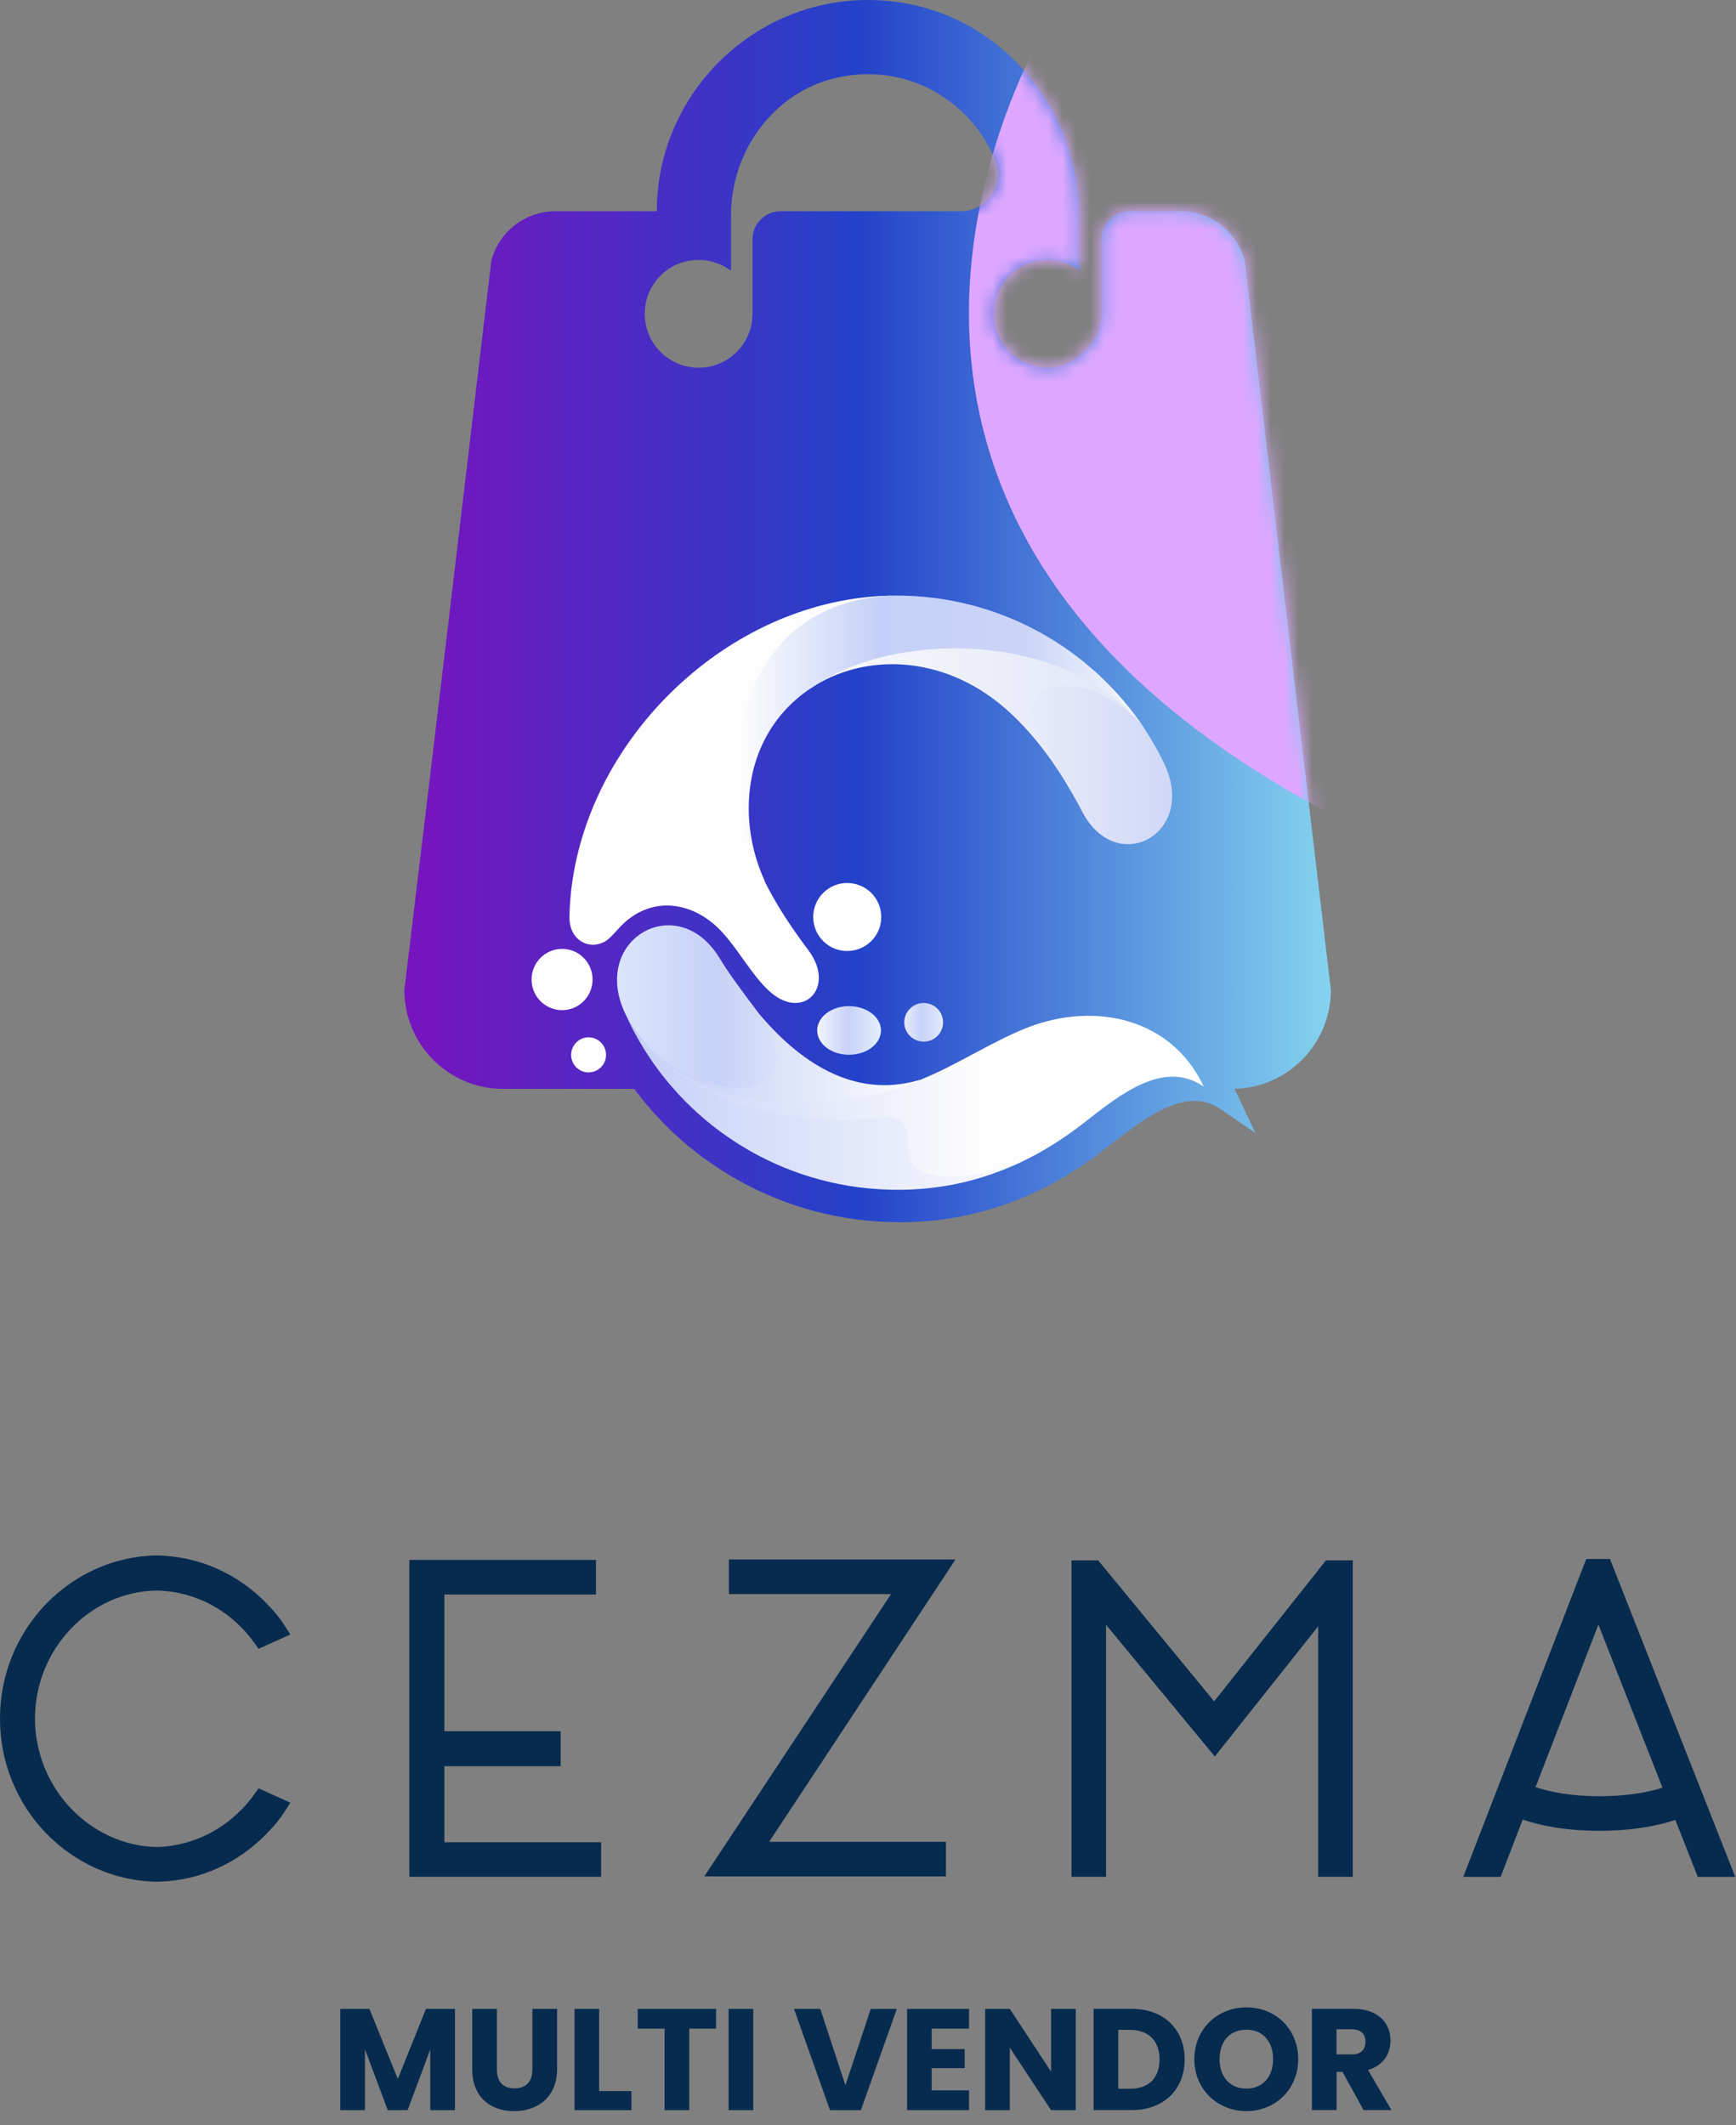 <svg width="125" height="153" viewBox="0 0 125 153" fill="none" xmlns="http://www.w3.org/2000/svg">
<rect x="0" y="0" width="125" height="153" fill="#808080" stroke="none"/>
<path fill-rule="evenodd" clip-rule="evenodd" d="M62.503 15.211H56.208C55.09 15.211 54.182 16.118 54.182 17.239V22.535L54.186 22.597L54.182 22.628V22.668H54.176C54.172 22.956 54.143 23.24 54.078 23.51V23.512H54.076C53.663 25.212 52.132 26.477 50.306 26.477C47.891 26.477 45.993 24.271 46.512 21.768C46.804 20.354 47.937 19.172 49.339 18.833C50.578 18.533 51.752 18.831 52.636 19.494V15.511C52.636 10.849 55.739 6.594 60.29 5.586C65.342 4.469 69.97 7.298 71.676 11.579C72.371 13.319 71.061 15.211 69.189 15.211H62.503ZM95.829 71.283L89.629 18.785C89.1 16.73 87.232 15.211 85.013 15.211H81.34C80.221 15.211 79.314 16.118 79.314 17.238V22.667H79.311C79.294 23.642 79.047 24.67 77.327 25.899C76.954 26.163 76.532 26.352 76.082 26.423C73.32 26.867 70.989 24.393 71.683 21.602C72.016 20.261 73.102 19.176 74.441 18.84C75.666 18.535 76.83 18.813 77.714 19.452V15.613C77.714 7.85 72.064 1.037 64.358 0.111C55.173 -0.991 47.292 6.235 47.292 15.211H39.993C37.774 15.211 35.906 16.73 35.377 18.785C33.304 36.289 31.229 53.787 29.116 71.283C29.118 75.215 32.304 78.401 36.235 78.401H45.669C47.054 80.263 48.707 81.924 50.581 83.313C53.816 85.715 57.633 87.264 61.622 87.793C62.695 87.931 63.77 88 64.816 88C68.308 88 71.669 87.228 74.808 85.706C76.425 84.924 78.029 83.918 79.584 82.713L79.734 82.597C81.72 81.036 83.969 79.269 85.997 79.269C86.692 79.269 87.327 79.472 87.94 79.892L90.386 81.567L89.126 78.884C89.047 78.718 88.964 78.556 88.879 78.397C92.732 78.306 95.827 75.157 95.829 71.283L95.829 71.283Z" fill="url(#paint0_linear_198_21744)"/>
<mask id="mask0_198_21744" style="mask-type:alpha" maskUnits="userSpaceOnUse" x="29" y="0" width="67" height="88">
<path fill-rule="evenodd" clip-rule="evenodd" d="M62.503 15.211H56.208C55.09 15.211 54.182 16.118 54.182 17.239V22.535L54.186 22.597L54.182 22.628V22.668H54.176C54.172 22.956 54.143 23.24 54.078 23.51V23.512H54.076C53.663 25.212 52.132 26.477 50.306 26.477C47.891 26.477 45.993 24.271 46.512 21.768C46.804 20.354 47.937 19.172 49.339 18.833C50.578 18.533 51.752 18.831 52.636 19.494V15.511C52.636 10.849 55.739 6.594 60.29 5.586C65.342 4.469 69.97 7.298 71.676 11.579C72.371 13.319 71.061 15.211 69.189 15.211H62.503ZM95.829 71.283L89.629 18.785C89.1 16.73 87.232 15.211 85.013 15.211H81.34C80.221 15.211 79.314 16.118 79.314 17.238V22.667H79.311C79.294 23.642 79.047 24.67 77.327 25.899C76.954 26.163 76.532 26.352 76.082 26.423C73.32 26.867 70.989 24.393 71.683 21.602C72.016 20.261 73.102 19.176 74.441 18.84C75.666 18.535 76.83 18.813 77.714 19.452V15.613C77.714 7.85 72.064 1.037 64.358 0.111C55.173 -0.991 47.292 6.235 47.292 15.211H39.993C37.774 15.211 35.906 16.73 35.377 18.785C33.304 36.289 31.229 53.787 29.116 71.283C29.118 75.215 32.304 78.401 36.235 78.401H45.669C47.054 80.263 48.707 81.924 50.581 83.313C53.816 85.715 57.633 87.264 61.622 87.793C62.695 87.931 63.77 88 64.816 88C68.308 88 71.669 87.228 74.808 85.706C76.425 84.924 78.029 83.918 79.584 82.713L79.734 82.597C81.72 81.036 83.969 79.269 85.997 79.269C86.692 79.269 87.327 79.472 87.94 79.892L90.386 81.567L89.126 78.884C89.047 78.718 88.964 78.556 88.879 78.397C92.732 78.306 95.827 75.157 95.829 71.283L95.829 71.283Z" fill="white"/>
</mask>
<g mask="url(#mask0_198_21744)">
<g style="mix-blend-mode:multiply">
<path fill-rule="evenodd" clip-rule="evenodd" d="M76.419 -0.001C76.419 -0.001 52.358 35.685 95.782 58.588L102.489 30.279L92.117 12.708L76.419 -0.001Z" fill="#DEA7FF"/>
</g>
</g>
<path fill-rule="evenodd" clip-rule="evenodd" d="M71.217 80.109C69.588 79.199 68.398 78.402 66.317 77.727C68.994 76.646 71.452 74.955 74.113 73.937C78.873 72.138 84.355 73.296 86.671 78.228C85.371 76.883 82.866 77.242 81.159 77.727C79.516 78.197 78.53 78.917 76.932 79.544C75.727 80.014 74.144 81.235 73.205 80.14C72.815 79.7 71.984 80.547 71.217 80.109Z" fill="url(#paint1_linear_198_21744)"/>
<path fill-rule="evenodd" clip-rule="evenodd" d="M54.547 72.86C57.459 76.367 61.388 79.123 66.085 77.791L66.259 77.744C63.69 79.811 61.233 80.468 57.396 79.906C55.407 79.608 51.056 78.635 49.318 77.604C47.501 76.539 45.842 74.769 44.949 72.797C44.824 69.791 50.146 66.675 54.547 72.86V72.86Z" fill="url(#paint2_linear_198_21744)"/>
<path fill-rule="evenodd" clip-rule="evenodd" d="M44.632 66.757C44.209 67.211 43.866 67.651 43.426 67.854C42.613 66.757 42.674 66.161 42.878 65.615C43.333 64.378 44.053 63.5 44.851 62.405C46.997 57.816 52.602 59.225 55.374 64.064C56.158 65.536 57.113 66.96 58.209 68.416C60.198 71.08 57.866 73.475 55.516 71.47C55.031 71.048 54.546 70.484 54.121 69.904C53.433 68.996 52.807 68.01 52.072 67.195C50.004 64.879 46.871 64.378 44.632 66.757V66.757Z" fill="url(#paint3_linear_198_21744)"/>
<path fill-rule="evenodd" clip-rule="evenodd" d="M86.672 78.234C83.792 76.262 80.674 78.783 77.982 80.897C76.587 81.976 75.147 82.886 73.659 83.606C71.562 84.56 66.58 86.33 65.391 84.418C65.14 84.043 64.404 84.513 64.42 84.122C64.436 82.68 63.887 82.195 62.228 82.385C56.073 83.105 48.073 79.597 45.066 73.084C45.032 72.989 44.987 72.897 44.94 72.802C46.772 76.731 50.718 78.611 54.806 79.221C58.673 79.785 62.776 79.144 66.316 77.733C67.395 77.343 68.867 76.779 70.214 76.731C71.828 76.684 72.611 77.374 73.629 78.532C74.566 79.613 75.413 79.534 76.62 79.065C78.216 78.422 79.799 77.436 81.442 76.966C83.149 76.481 85.577 76.652 86.672 78.234H86.672Z" fill="url(#paint4_linear_198_21744)"/>
<path fill-rule="evenodd" clip-rule="evenodd" d="M63.419 80.47C65.094 80.283 65.439 81.113 65.408 82.553C65.392 82.943 65.424 83.351 65.659 83.726C66.864 85.637 71.861 84.367 73.66 83.602C70.013 85.37 66.035 86.027 61.776 85.479C54.447 84.509 48.12 79.814 45.068 73.084C48.136 79.548 57.266 81.174 63.419 80.47Z" fill="url(#paint5_linear_198_21744)"/>
<path fill-rule="evenodd" clip-rule="evenodd" d="M58.356 49.564C65.061 42.908 76.571 44.569 82.461 52.539C81.6 51.708 80.535 52.069 79.126 51.787C76.446 51.239 76.869 50.456 78.623 53.259C79.438 54.575 79.108 55.638 77.056 56.861C75.789 54.699 74.223 52.602 72.342 50.972C67.849 47.09 62.194 47.011 58.356 49.564Z" fill="url(#paint6_linear_198_21744)"/>
<path fill-rule="evenodd" clip-rule="evenodd" d="M82.461 52.539C77.467 45.665 64.802 45.087 58.413 49.533C55.563 51.397 53.685 54.699 53.935 58.957C54.03 60.492 54.421 62.027 55.079 63.467C46.921 55.498 51.712 43.02 64.567 42.88C71.924 42.88 78.578 46.637 82.461 52.539V52.539Z" fill="url(#paint7_linear_198_21744)"/>
<path fill-rule="evenodd" clip-rule="evenodd" d="M82.457 52.542C82.943 53.293 83.397 54.076 83.789 54.891C86.295 60.024 80.405 63.218 77.915 58.427C77.648 57.896 77.35 57.38 77.052 56.863C76.334 55.61 75.77 54.514 74.955 53.214C73.153 50.335 75.253 48.911 77.931 49.536C79.716 49.942 81.455 51.226 82.457 52.542Z" fill="url(#paint8_linear_198_21744)"/>
<path fill-rule="evenodd" clip-rule="evenodd" d="M45.897 60.324C45.035 61.875 42.39 58.507 43.534 56.315C45.021 53.449 47.073 50.866 49.499 48.767C53.663 45.148 58.97 42.88 64.56 42.88C54.477 43.051 51.252 52.823 54.071 61.092C53.304 59.04 51.189 60.058 50.828 58.006C50.453 55.877 51.3 56.424 49.67 57.661C48.449 58.618 46.57 59.135 45.897 60.324Z" fill="url(#paint9_linear_198_21744)"/>
<path fill-rule="evenodd" clip-rule="evenodd" d="M43.537 56.309C42.614 58.172 44.851 59.158 45.728 57.609C46.385 56.418 47.31 54.587 48.53 53.649C50.157 52.394 52.115 53.053 52.49 55.181C52.851 57.233 53.304 59.034 54.072 61.085C54.415 62.103 54.852 63.089 55.369 64.06C53.225 60.771 48.718 59.566 46.15 63.057C45.338 64.154 44.805 65.515 44.35 66.752C43.614 68.756 40.97 68.302 41.001 66.016C41.065 62.635 41.987 59.316 43.537 56.309H43.537Z" fill="url(#paint10_linear_198_21744)"/>
<path fill-rule="evenodd" clip-rule="evenodd" d="M44.938 72.798C42.606 67.535 48.868 64.042 51.845 69.039C52.612 70.308 53.606 71.557 54.537 72.862C59.787 80.211 48.477 80.035 44.938 72.798Z" fill="url(#paint11_linear_198_21744)"/>
<path fill-rule="evenodd" clip-rule="evenodd" d="M42.374 77.212C43.076 77.212 43.638 76.647 43.638 75.958C43.638 75.251 43.076 74.688 42.374 74.688C41.688 74.688 41.126 75.251 41.126 75.958C41.126 76.647 41.688 77.212 42.374 77.212Z" fill="url(#paint12_linear_198_21744)"/>
<path fill-rule="evenodd" clip-rule="evenodd" d="M60.997 68.473C62.357 68.473 63.454 67.376 63.454 66.031C63.454 64.669 62.357 63.575 60.997 63.575C59.65 63.575 58.555 64.669 58.555 66.031C58.555 67.376 59.65 68.473 60.997 68.473Z" fill="url(#paint13_linear_198_21744)"/>
<path fill-rule="evenodd" clip-rule="evenodd" d="M66.508 74.999C67.28 74.999 67.907 74.372 67.907 73.607C67.907 72.841 67.28 72.214 66.508 72.214C65.74 72.214 65.111 72.841 65.111 73.607C65.111 74.372 65.74 74.999 66.508 74.999Z" fill="url(#paint14_linear_198_21744)"/>
<path fill-rule="evenodd" clip-rule="evenodd" d="M61.13 75.944C62.399 75.944 63.433 75.162 63.433 74.193C63.433 73.224 62.399 72.442 61.13 72.442C59.86 72.442 58.842 73.224 58.842 74.193C58.842 75.162 59.86 75.944 61.13 75.944Z" fill="url(#paint15_linear_198_21744)"/>
<path fill-rule="evenodd" clip-rule="evenodd" d="M40.48 72.732C41.683 72.732 42.668 71.746 42.668 70.526C42.668 69.305 41.683 68.319 40.48 68.319C39.26 68.319 38.275 69.305 38.275 70.526C38.275 71.746 39.26 72.732 40.48 72.732Z" fill="url(#paint16_linear_198_21744)"/>
<path fill-rule="evenodd" clip-rule="evenodd" d="M11.26 114.518C14.093 114.575 16.679 115.971 18.355 118.347L18.615 118.718L20.903 117.684L20.567 117.151C20.191 116.551 19.738 115.991 19.197 115.449C17.134 113.32 14.402 112.093 11.487 111.996H11.067C8.187 112.093 5.444 113.318 3.347 115.449C1.188 117.675 -0.001 120.618 -0.001 123.738C-0.001 126.858 1.188 129.802 3.349 132.029C5.444 134.158 8.185 135.384 11.085 135.48H11.271H11.505C14.404 135.382 17.134 134.155 19.189 132.033C19.738 131.484 20.189 130.926 20.567 130.326L20.903 129.793L18.617 128.758L18.355 129.128C16.687 131.497 14.097 132.904 11.284 132.989C6.453 132.873 2.52 128.722 2.52 123.738C2.52 118.742 6.449 114.606 11.26 114.518L11.26 114.518Z" fill="#072B4F"/>
<path fill-rule="evenodd" clip-rule="evenodd" d="M31.997 127.167H40.369V124.647H31.997V114.803H42.911V112.314H29.475V135.13H43.284V132.641H31.997V127.167Z" fill="#072B4F"/>
<path fill-rule="evenodd" clip-rule="evenodd" d="M52.484 112.283V114.772H64.16L50.711 135.101H68.114V132.611H55.381L68.8 112.283H52.484Z" fill="#072B4F"/>
<path fill-rule="evenodd" clip-rule="evenodd" d="M87.425 122.495L79.074 112.345H77.152V135.131H79.642V116.987L87.472 126.467L94.914 117.096V135.131H97.404V112.345H95.477L87.425 122.495Z" fill="#072B4F"/>
<path fill-rule="evenodd" clip-rule="evenodd" d="M119.705 128.713C118.82 128.998 117.323 129.327 115.151 129.327C112.997 129.327 111.528 128.989 110.634 128.693L110.567 128.675L115.092 116.969L119.705 128.713ZM115.926 112.247H114.216L105.363 135.134H108.056L109.641 131.01C110.823 131.414 112.635 131.817 115.15 131.817C117.653 131.817 119.456 131.426 120.632 131.036L122.248 135.134H124.945L115.926 112.247Z" fill="#072B4F"/>
<path fill-rule="evenodd" clip-rule="evenodd" d="M24.503 144.64H26.599L28.645 149.685L30.671 144.64H32.758V151.929H30.981V147.558L29.352 151.929H27.918L26.278 147.547V151.929H24.503V144.64Z" fill="#072B4F"/>
<path fill-rule="evenodd" clip-rule="evenodd" d="M34.003 144.64H35.779V149C35.779 149.863 36.206 150.361 37.046 150.361C37.889 150.361 38.334 149.863 38.334 149V144.64H40.112V148.991C40.112 151.004 38.698 152.001 37.015 152.001C35.323 152.001 34.003 151.004 34.003 148.991V144.64Z" fill="#072B4F"/>
<path fill-rule="evenodd" clip-rule="evenodd" d="M43.14 144.64V150.559H45.465V151.929H41.367V144.64L43.14 144.64Z" fill="#072B4F"/>
<path fill-rule="evenodd" clip-rule="evenodd" d="M45.919 144.64H51.562V146.062H49.63V151.929H47.852V146.062H45.919L45.919 144.64Z" fill="#072B4F"/>
<path fill-rule="evenodd" clip-rule="evenodd" d="M52.462 144.64H54.237V151.929H52.462V144.64Z" fill="#072B4F"/>
<path fill-rule="evenodd" clip-rule="evenodd" d="M62.696 144.64H64.577L61.988 151.929H59.762L57.171 144.64H59.066L60.874 150.143L62.696 144.64Z" fill="#072B4F"/>
<path fill-rule="evenodd" clip-rule="evenodd" d="M69.774 146.062H67.086V147.536H69.462V148.908H67.086V150.506H69.774V151.929H65.314V144.64H69.774V146.062Z" fill="#072B4F"/>
<path fill-rule="evenodd" clip-rule="evenodd" d="M77.459 144.64V151.929H75.681L72.711 147.432V151.929H70.934V144.64H72.711L75.681 149.157V144.64H77.459Z" fill="#072B4F"/>
<path fill-rule="evenodd" clip-rule="evenodd" d="M81.362 150.39C82.703 150.39 83.492 149.621 83.492 148.281C83.492 146.942 82.703 146.151 81.362 146.151H80.52V150.39H81.362ZM85.3 148.281C85.3 150.442 83.803 151.927 81.476 151.927H78.744V144.635H81.476C83.803 144.635 85.3 146.109 85.3 148.281Z" fill="#072B4F"/>
<path fill-rule="evenodd" clip-rule="evenodd" d="M89.747 150.379C90.91 150.379 91.668 149.537 91.668 148.26C91.668 146.962 90.91 146.14 89.747 146.14C88.562 146.14 87.815 146.962 87.815 148.26C87.815 149.537 88.562 150.379 89.747 150.379ZM89.747 152C87.68 152 85.997 150.451 85.997 148.259C85.997 146.067 87.68 144.53 89.747 144.53C91.824 144.53 93.476 146.067 93.476 148.259C93.476 150.451 91.813 152 89.747 152Z" fill="#072B4F"/>
<path fill-rule="evenodd" clip-rule="evenodd" d="M97.34 146.109H96.24V147.918H97.34C98.005 147.918 98.318 147.574 98.318 147.003C98.318 146.464 98.005 146.109 97.34 146.109ZM97.444 144.635C99.233 144.635 100.125 145.662 100.125 146.93C100.125 147.845 99.627 148.706 98.506 149.039L100.189 151.927H98.182L96.666 149.173H96.241V151.927H94.463V144.635H97.444Z" fill="#072B4F"/>
<defs>
<linearGradient id="paint0_linear_198_21744" x1="29.111" y1="88.012" x2="95.833" y2="88.012" gradientUnits="userSpaceOnUse">
<stop stop-color="#7813BF"/>
<stop offset="0.49" stop-color="#2342C9"/>
<stop offset="1" stop-color="#84D3EF"/>
</linearGradient>
<linearGradient id="paint1_linear_198_21744" x1="43.715" y1="-1059.75" x2="90.263" y2="-1059.75" gradientUnits="userSpaceOnUse">
<stop stop-color="#C4D0F7"/>
<stop offset="0.51" stop-color="#FDFDFD"/>
<stop offset="1" stop-color="white"/>
</linearGradient>
<linearGradient id="paint2_linear_198_21744" x1="66.25" y1="-1075" x2="32.431" y2="-1075" gradientUnits="userSpaceOnUse">
<stop stop-color="#FDFDFD"/>
<stop offset="0.5" stop-color="#C6D2F7"/>
<stop offset="1" stop-color="#EEF6FF"/>
</linearGradient>
<linearGradient id="paint3_linear_198_21744" x1="81.597" y1="-1017.01" x2="81.597" y2="-1064.82" gradientUnits="userSpaceOnUse">
<stop stop-color="#FDFDFD"/>
<stop offset="0.49" stop-color="#C1CEF7"/>
<stop offset="1" stop-color="#F1F3FD"/>
</linearGradient>
<linearGradient id="paint4_linear_198_21744" x1="44.947" y1="-1063.22" x2="94.884" y2="-1063.22" gradientUnits="userSpaceOnUse">
<stop stop-color="#C4D0F7"/>
<stop offset="0.51" stop-color="#FDFDFD"/>
<stop offset="1" stop-color="white"/>
</linearGradient>
<linearGradient id="paint5_linear_198_21744" x1="45.071" y1="-1058.49" x2="103.841" y2="-1058.49" gradientUnits="userSpaceOnUse">
<stop stop-color="#C4D0F7"/>
<stop offset="0.51" stop-color="#FDFDFD"/>
<stop offset="1" stop-color="white"/>
</linearGradient>
<linearGradient id="paint6_linear_198_21744" x1="58.286" y1="-1032.92" x2="99.446" y2="-1032.92" gradientUnits="userSpaceOnUse">
<stop stop-color="#FAFAFA"/>
<stop offset="1" stop-color="#CED6F7"/>
</linearGradient>
<linearGradient id="paint7_linear_198_21744" x1="82.956" y1="-1054.56" x2="53.283" y2="-1054.56" gradientUnits="userSpaceOnUse">
<stop stop-color="#FDFDFD"/>
<stop offset="0.3" stop-color="#CBD5F7"/>
<stop offset="0.66" stop-color="#C4D0F7"/>
<stop offset="1" stop-color="#FDFDFD"/>
</linearGradient>
<linearGradient id="paint8_linear_198_21744" x1="66.057" y1="-1036.01" x2="85.35" y2="-1036.01" gradientUnits="userSpaceOnUse">
<stop stop-color="#FAFAFA"/>
<stop offset="1" stop-color="#CED6F7"/>
</linearGradient>
<linearGradient id="paint9_linear_198_21744" x1="78.743" y1="-1034.23" x2="78.743" y2="-1076.68" gradientUnits="userSpaceOnUse">
<stop stop-color="#FDFDFD"/>
<stop offset="0.49" stop-color="#C1CEF7"/>
<stop offset="1" stop-color="#F1F3FD"/>
</linearGradient>
<linearGradient id="paint10_linear_198_21744" x1="69.583" y1="-1027.15" x2="69.583" y2="-1071.83" gradientUnits="userSpaceOnUse">
<stop stop-color="#FDFDFD"/>
<stop offset="0.49" stop-color="#C1CEF7"/>
<stop offset="1" stop-color="#F1F3FD"/>
</linearGradient>
<linearGradient id="paint11_linear_198_21744" x1="65.211" y1="-1077.41" x2="37.887" y2="-1077.41" gradientUnits="userSpaceOnUse">
<stop stop-color="#FDFDFD"/>
<stop offset="0.5" stop-color="#C6D2F7"/>
<stop offset="1" stop-color="#EEF6FF"/>
</linearGradient>
<linearGradient id="paint12_linear_198_21744" x1="44.715" y1="-1063.31" x2="44.715" y2="-1067.97" gradientUnits="userSpaceOnUse">
<stop stop-color="#FDFDFD"/>
<stop offset="0.49" stop-color="#C1CEF7"/>
<stop offset="1" stop-color="#F1F3FD"/>
</linearGradient>
<linearGradient id="paint13_linear_198_21744" x1="64.567" y1="-1054.26" x2="64.567" y2="-1061.4" gradientUnits="userSpaceOnUse">
<stop stop-color="#FDFDFD"/>
<stop offset="0.49" stop-color="#C1CEF7"/>
<stop offset="1" stop-color="#F1F3FD"/>
</linearGradient>
<linearGradient id="paint14_linear_198_21744" x1="64.126" y1="-1063.92" x2="68.587" y2="-1063.92" gradientUnits="userSpaceOnUse">
<stop stop-color="#FDFDFD"/>
<stop offset="0.5" stop-color="#C6D2F7"/>
<stop offset="1" stop-color="#EEF6FF"/>
</linearGradient>
<linearGradient id="paint15_linear_198_21744" x1="58.241" y1="-1065.3" x2="63.99" y2="-1065.3" gradientUnits="userSpaceOnUse">
<stop stop-color="#FDFDFD"/>
<stop offset="0.5" stop-color="#C6D2F7"/>
<stop offset="1" stop-color="#EEF6FF"/>
</linearGradient>
<linearGradient id="paint16_linear_198_21744" x1="43.749" y1="-1059.1" x2="43.749" y2="-1065.68" gradientUnits="userSpaceOnUse">
<stop stop-color="#FDFDFD"/>
<stop offset="0.49" stop-color="#C1CEF7"/>
<stop offset="1" stop-color="#F1F3FD"/>
</linearGradient>
</defs>
</svg>
